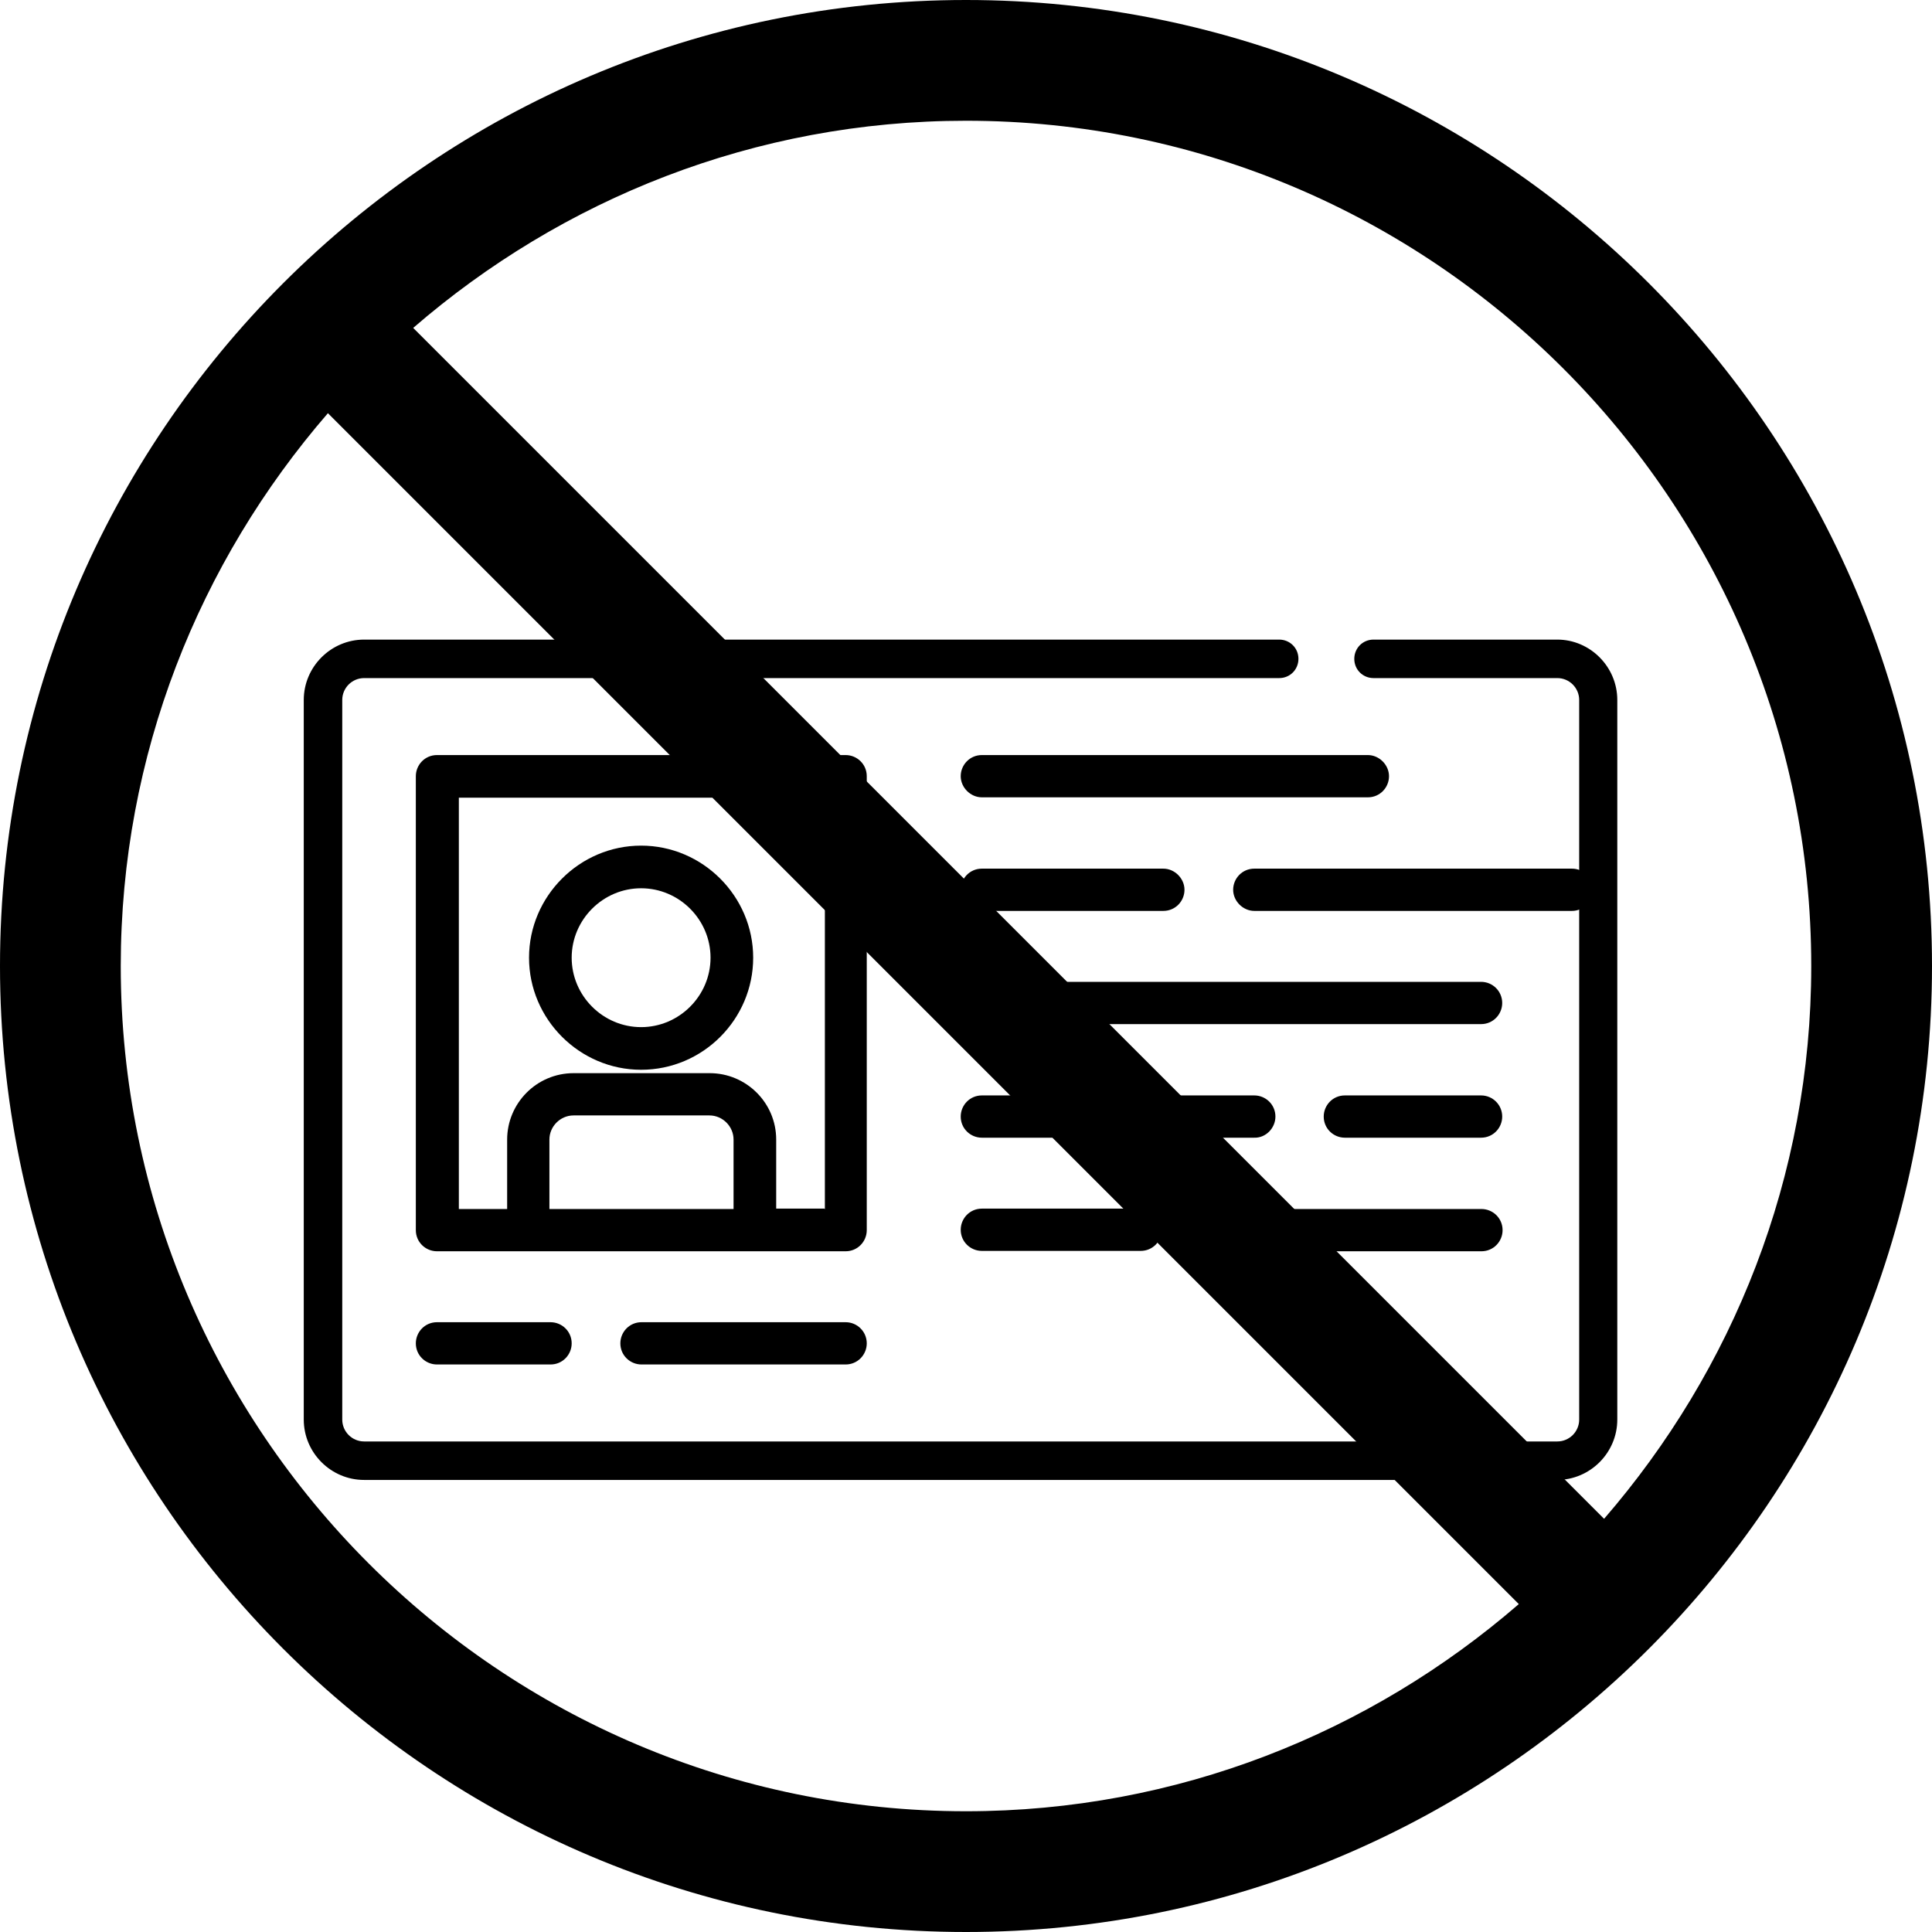 <?xml version="1.0" encoding="utf-8"?>
<!-- Generator: Adobe Illustrator 23.1.0, SVG Export Plug-In . SVG Version: 6.00 Build 0)  -->
<svg version="1.1" id="icon" xmlns="http://www.w3.org/2000/svg" xmlns:xlink="http://www.w3.org/1999/xlink" x="0px" y="0px"
	 viewBox="0 0 512 512" style="enable-background:new 0 0 512 512;" xml:space="preserve">
<g>
	<g>
		<path d="M412.7,169.5h-48.7c-2.9,0-5.1,2.3-5.1,5.1c0,2.9,2.3,5.1,5.1,5.1h48.7c3.2,0,5.8,2.6,5.8,5.8v190.7
			c0,3.2-2.6,5.8-5.8,5.8H96.5c-3.2,0-5.8-2.6-5.8-5.8V185.5c0-3.2,2.6-5.8,5.8-5.8H339c2.9,0,5.1-2.3,5.1-5.1
			c0-2.9-2.3-5.1-5.1-5.1H96.5c-8.8,0-16,7.2-16,16v190.7c0,8.8,7.2,16,16,16h316.1c8.8,0,16-7.2,16-16V185.5
			C428.6,176.7,421.4,169.5,412.7,169.5z"/>
		<path d="M229.7,205.7c0-3.2-2.6-5.6-5.6-5.6H115.8c-3.2,0-5.6,2.6-5.6,5.6V326c0,3.2,2.6,5.6,5.6,5.6h108.3c3.2,0,5.6-2.6,5.6-5.6
			V205.7z M145.6,320.3V302c0-3.5,2.9-6.4,6.4-6.4H188c3.5,0,6.4,2.9,6.4,6.4v18.4H145.6z M218.5,320.3h-12.8V302
			c0-9.8-8-17.6-17.6-17.6H152c-9.8,0-17.6,8-17.6,17.6v18.4h-12.8v-109h97v109H218.5z"/>
		<path d="M169.9,283.5c16.4,0,29.7-13.4,29.7-29.7s-13.4-29.7-29.7-29.7s-29.7,13.4-29.7,29.7S153.6,283.5,169.9,283.5z
			 M169.9,235.4c10.1,0,18.4,8.3,18.4,18.4s-8.3,18.4-18.4,18.4c-10.1,0-18.4-8.3-18.4-18.4S159.8,235.4,169.9,235.4z"/>
		<path d="M260.2,200.1c-3.2,0-5.6,2.6-5.6,5.6s2.6,5.6,5.6,5.6h102.3c3.2,0,5.6-2.6,5.6-5.6s-2.6-5.6-5.6-5.6H260.2z"/>
		<path d="M260.2,241.4h48.1c3.2,0,5.6-2.6,5.6-5.6s-2.6-5.6-5.6-5.6h-48.1c-3.2,0-5.6,2.6-5.6,5.6S257,241.4,260.2,241.4z"/>
		<path d="M422.2,235.8c0-3.2-2.6-5.6-5.6-5.6h-84.2c-3.2,0-5.6,2.6-5.6,5.6s2.6,5.6,5.6,5.6h84.2
			C419.6,241.4,422.2,238.9,422.2,235.8z"/>
		<path d="M392.5,260.2H260.2c-3.2,0-5.6,2.6-5.6,5.6c0,3.1,2.6,5.6,5.6,5.6h132.3c3.2,0,5.6-2.6,5.6-5.6
			C398.1,262.7,395.6,260.2,392.5,260.2z"/>
		<path d="M338,295.9c0-3.2-2.6-5.6-5.6-5.6h-72.2c-3.2,0-5.6,2.6-5.6,5.6c0,3.2,2.6,5.6,5.6,5.6h72.2
			C335.4,301.6,338,299,338,295.9z"/>
		<path d="M392.5,290.3h-36.1c-3.2,0-5.6,2.6-5.6,5.6c0,3.2,2.6,5.6,5.6,5.6h36.1c3.2,0,5.6-2.6,5.6-5.6
			C398.1,292.8,395.6,290.3,392.5,290.3z"/>
		<path d="M260.2,320.3c-3.2,0-5.6,2.6-5.6,5.6c0,3.2,2.6,5.6,5.6,5.6h42.1c3.2,0,5.6-2.6,5.6-5.6c0-3.2-2.6-5.6-5.6-5.6H260.2z"/>
		<path d="M326.4,331.6h66.2c3.2,0,5.6-2.6,5.6-5.6c0-3.2-2.6-5.6-5.6-5.6h-66.2c-3.2,0-5.6,2.6-5.6,5.6
			C320.7,329.1,323.2,331.6,326.4,331.6z"/>
		<path d="M115.8,350.4c-3.2,0-5.6,2.6-5.6,5.6c0,3.2,2.6,5.6,5.6,5.6h30.1c3.2,0,5.6-2.6,5.6-5.6c0-3.2-2.6-5.6-5.6-5.6H115.8z"/>
		<path d="M224.1,350.4H170c-3.2,0-5.6,2.6-5.6,5.6c0,3.2,2.6,5.6,5.6,5.6h54.1c3.2,0,5.6-2.6,5.6-5.6
			C229.7,352.9,227.2,350.4,224.1,350.4z"/>
		<path d="M256,0C114.8,0,0,114.8,0,256c0,141.2,114.8,256,256,256s256-114.8,256-256C512,114.8,397.2,0,256,0z M32,256
			c0-56,20.8-107.1,54.9-146.5l315.6,315.6C363.1,459.2,312,480,256,480C132.5,480,32,379.5,32,256z M425.1,402.5L109.5,86.9
			C148.9,52.8,200,32,256,32c123.5,0,224,100.5,224,224C480,312,459.2,363.1,425.1,402.5z"/>
	</g>
</g>
</svg>

